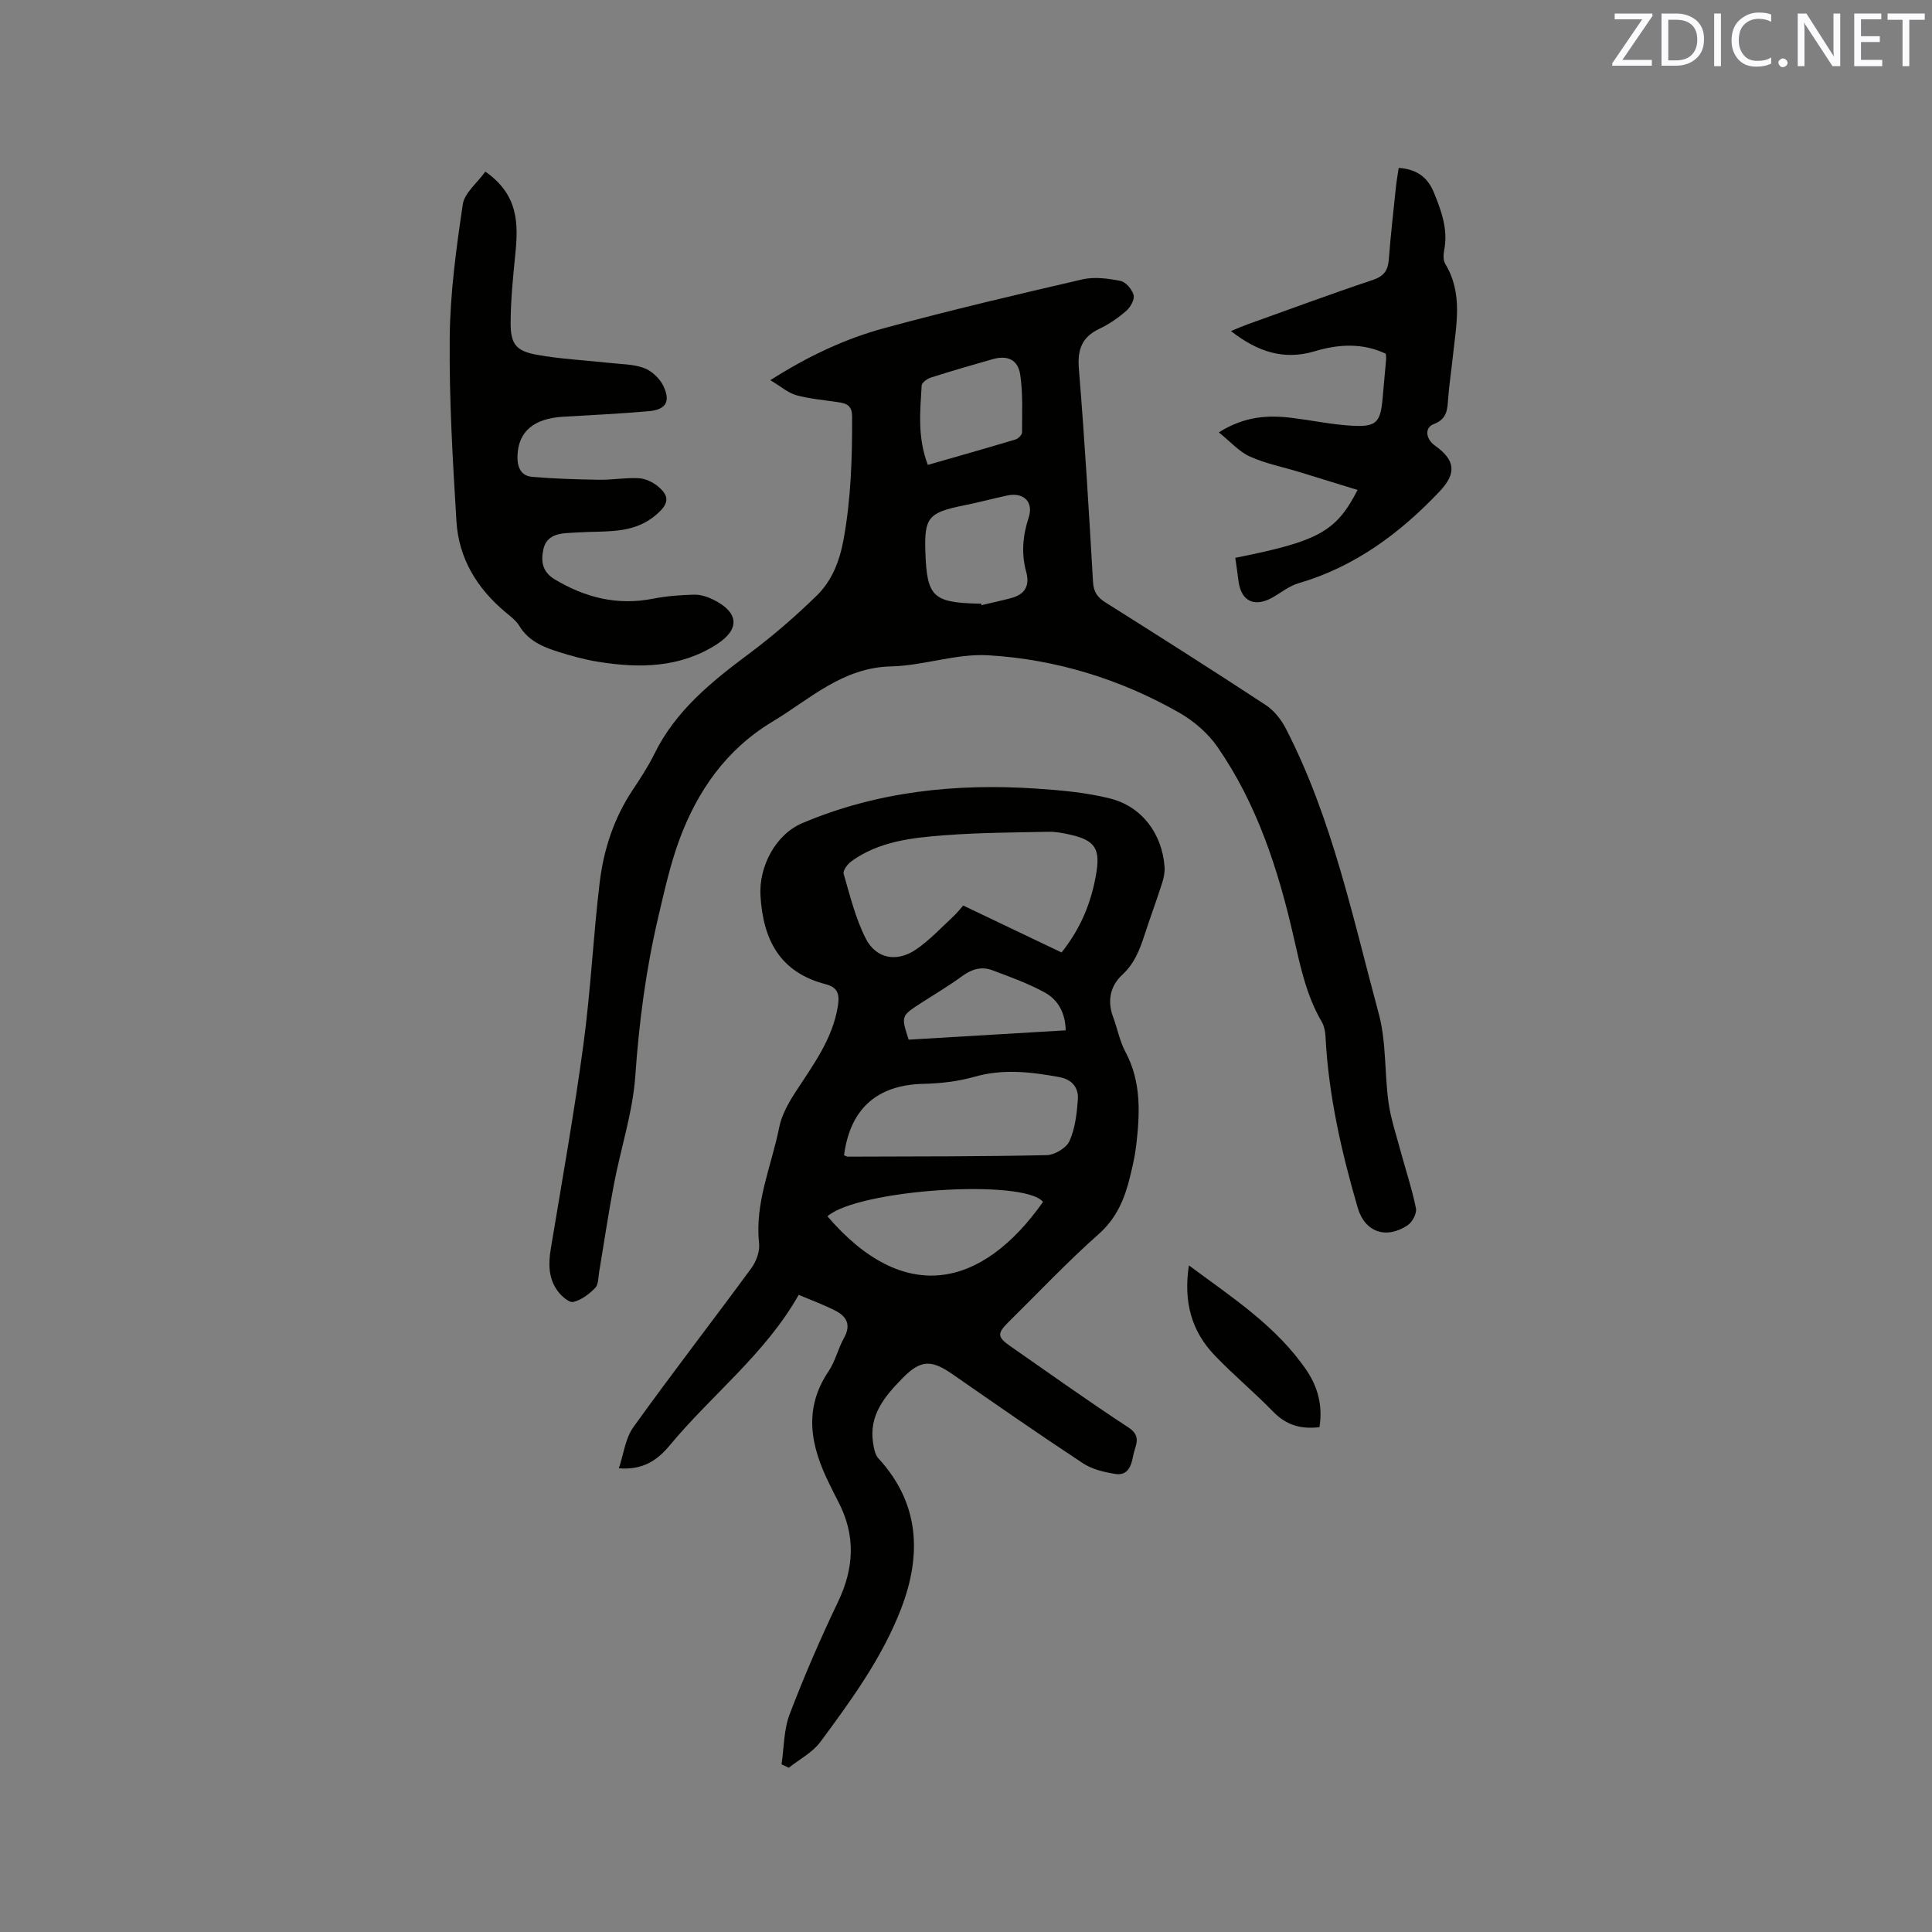 <svg enable-background="new 0 0 400 400" viewBox="0 0 400 400" xmlns="http://www.w3.org/2000/svg"><rect x="0" y="0" width="400" height="400" fill="#808080" stroke="none"/><path d="m161.81 365.29c.52-3.46.45-7.15 1.67-10.35 3.01-7.9 6.38-15.68 10.03-23.31 3.36-7.02 3.66-13.8.05-20.71-.64-1.22-1.24-2.46-1.85-3.69-3.83-7.74-5.49-15.43-.17-23.31 1.4-2.07 1.96-4.7 3.2-6.91 1.53-2.73.53-4.49-1.86-5.69-2.44-1.23-5.03-2.18-7.52-3.23-6.93 12.24-17.98 20.65-26.65 31.1-2.59 3.12-5.52 5.19-10.58 4.81.97-2.87 1.32-6.18 3.01-8.53 7.97-11.11 16.35-21.92 24.44-32.94 1.01-1.38 1.76-3.48 1.58-5.14-.92-8.42 2.58-16.02 4.16-23.96.5-2.49 1.83-4.93 3.23-7.1 3.67-5.69 7.82-11.08 8.93-18.07.38-2.4-.03-3.84-2.5-4.48-9.47-2.44-12.98-9.12-13.53-18.33-.36-6.01 3.09-12.67 8.68-15.04 15.47-6.54 31.68-8.24 48.26-7.15 5.15.34 10.38.8 15.37 2.04 6.66 1.65 10.84 7.32 11.35 14.16.08 1.11-.16 2.31-.51 3.39-1.17 3.63-2.49 7.2-3.67 10.82-.99 3.03-2.08 5.84-4.57 8.14-2.48 2.29-3.16 5.41-1.9 8.76.89 2.38 1.35 4.96 2.53 7.17 3.36 6.27 3.02 12.88 2.23 19.55-.25 2.1-.73 4.18-1.23 6.23-1.1 4.55-2.73 8.62-6.5 11.97-6.5 5.76-12.48 12.1-18.67 18.21-2.43 2.4-2.38 3.12.48 5.1 8.09 5.63 16.11 11.36 24.36 16.76 2.84 1.86 1.33 3.77.96 5.78-.37 2.07-1.06 4.23-3.66 3.83-2.33-.36-4.84-.96-6.77-2.23-9.11-6-18.06-12.23-27.02-18.45-4.43-3.08-6.63-2.93-10.39.92-3.63 3.72-6.91 7.61-6.02 13.33.17 1.11.4 2.44 1.11 3.2 8.6 9.36 8.95 20.07 4.68 31.16-3.9 10.12-10.31 18.91-16.72 27.57-1.62 2.18-4.32 3.57-6.52 5.32-.49-.22-1-.46-1.5-.7zm57.98-168.09c4.03-5.1 6.1-10.29 7.12-16.04.94-5.32-.02-7.17-5.42-8.37-1.44-.32-2.93-.61-4.4-.58-7.18.15-14.37.17-21.52.72-6.73.52-13.55 1.23-19.3 5.39-.79.57-1.8 1.93-1.6 2.6 1.31 4.52 2.45 9.19 4.55 13.35 2.15 4.26 6.48 5.03 10.48 2.28 2.76-1.9 5.1-4.41 7.57-6.71.98-.91 1.81-1.99 2.15-2.36 7.09 3.39 13.72 6.55 20.37 9.72zm-45.04 41.98c.36.15.56.29.75.29 13.74-.05 27.47-.01 41.21-.31 1.65-.04 4.08-1.49 4.72-2.93 1.17-2.61 1.52-5.68 1.73-8.6.18-2.46-1.23-4.15-3.85-4.63-5.84-1.07-11.61-1.76-17.54-.07-3.41.97-7.07 1.39-10.62 1.47-9.5.22-15.13 5.09-16.4 14.78zm-3.44 12.64c15.79 18.43 31.93 15.02 44.64-2.98-4.05-4.86-38.33-2.57-44.64 2.98zm49.33-38.5c-.06-3.47-1.5-6.27-4.27-7.8-3.46-1.91-7.25-3.27-10.97-4.66-2.2-.82-4.24-.2-6.19 1.23-2.72 2-5.64 3.72-8.48 5.55-4.19 2.71-4.19 2.71-2.6 7.61 10.78-.63 21.6-1.28 32.51-1.93z" fill="#010100"/><path d="m159.49 78.71c7.95-5.06 15.55-8.59 23.61-10.78 13.58-3.69 27.29-6.92 41.01-10.09 2.48-.57 5.31-.19 7.87.32 1.11.22 2.41 1.76 2.72 2.94.24.91-.65 2.5-1.51 3.25-1.66 1.45-3.54 2.76-5.53 3.7-3.69 1.74-4.62 4.32-4.29 8.35 1.21 14.68 2.07 29.4 2.93 44.11.12 2.06.92 3.18 2.61 4.24 11.12 7 22.21 14.04 33.19 21.25 1.71 1.13 3.18 3.01 4.13 4.86 9.59 18.63 13.83 39.05 19.23 59.04 1.58 5.85 1.17 12.22 2.01 18.3.47 3.41 1.6 6.73 2.49 10.07 1.07 3.97 2.39 7.89 3.2 11.91.21 1.04-.75 2.84-1.72 3.49-4.44 2.97-8.86 1.45-10.34-3.62-3.38-11.6-6.06-23.35-6.67-35.49-.05-1.02-.28-2.15-.78-3.01-3.21-5.48-4.44-11.55-5.84-17.66-3.17-13.88-7.55-27.41-15.75-39.25-1.97-2.85-4.9-5.37-7.92-7.09-12.22-6.96-25.54-11.05-39.51-11.88-6.64-.4-13.41 2.15-20.14 2.3-10.07.23-16.8 6.78-24.59 11.46-9.53 5.73-15.51 14.31-19.26 24.47-1.89 5.14-3.08 10.56-4.34 15.91-2.56 10.84-3.99 21.81-4.77 32.96-.53 7.53-2.99 14.91-4.42 22.4-1.15 6.02-2.04 12.1-3.06 18.15-.19 1.14-.13 2.62-.82 3.33-1.24 1.27-2.86 2.51-4.52 2.9-.88.21-2.46-1.19-3.23-2.23-1.95-2.62-1.96-5.65-1.44-8.81 2.34-14.09 4.85-28.16 6.76-42.32 1.5-11.12 2.02-22.36 3.36-33.5.82-6.75 2.91-13.21 6.74-19 1.64-2.47 3.29-4.97 4.59-7.62 4.41-8.98 11.87-14.97 19.66-20.78 4.89-3.65 9.55-7.69 13.92-11.95 3.21-3.13 4.78-7.2 5.61-11.8 1.52-8.41 1.77-16.83 1.74-25.31-.01-1.96-.85-2.64-2.5-2.9-3.03-.48-6.13-.71-9.07-1.51-1.73-.49-3.22-1.84-5.36-3.11zm43.65 46.27c.02.1.05.2.07.31 2.04-.48 4.09-.92 6.12-1.46 2.84-.75 3.93-2.51 3.13-5.45-1.03-3.77-.72-7.46.51-11.21 1.08-3.3-1.07-5.32-4.5-4.57-3 .65-5.96 1.45-8.97 2.05-7.29 1.47-8.16 2.49-7.91 9.69.32 9.19 1.57 10.4 10.91 10.64.21.01.43 0 .64 0zm-11.04-28.73c6.24-1.79 12.22-3.48 18.17-5.27.56-.17 1.33-.96 1.33-1.46 0-4 .21-8.05-.38-11.97-.48-3.14-2.68-4.05-5.73-3.18-4.27 1.21-8.53 2.45-12.76 3.8-.76.24-1.87 1.04-1.91 1.63-.31 5.36-.9 10.76 1.28 16.45z" fill="#010100"/><path d="m100.48 35.53c6.93 4.83 6.84 10.88 6.2 17.18-.47 4.73-.95 9.48-.96 14.22 0 4.3 1.14 5.75 5.4 6.52 4.97.9 10.06 1.13 15.1 1.69 2.41.27 4.95.24 7.15 1.07 1.59.6 3.23 2.15 3.97 3.69 1.55 3.25.53 4.91-3 5.23-5.9.52-11.83.81-17.74 1.15-6.11.35-9.31 3.09-9.46 8.1-.07 2.28.65 4.15 3.06 4.35 4.61.39 9.24.53 13.86.6 2.73.04 5.48-.47 8.2-.32 1.37.08 2.9.8 3.98 1.7 2.61 2.18 2.1 3.75-.45 5.92-4.21 3.59-9.13 3.35-14.07 3.51-1.48.05-2.96.14-4.44.23-2.28.15-4.24.87-4.78 3.36-.55 2.53-.21 4.69 2.36 6.23 6.34 3.79 12.99 5.45 20.37 3.99 2.78-.55 5.65-.76 8.49-.83 1.31-.03 2.74.43 3.94 1.02 5.34 2.63 5.6 6.14.72 9.27-7.63 4.89-16.02 4.98-24.56 3.6-2.81-.45-5.59-1.22-8.3-2.08-3.14-.99-6.13-2.26-7.99-5.33-.69-1.14-1.87-2.01-2.92-2.89-5.88-4.92-9.64-11.13-10.11-18.78-.77-12.68-1.52-25.39-1.39-38.09.09-9.18 1.35-18.39 2.7-27.5.33-2.36 2.94-4.39 4.67-6.81z" fill="#010100"/><path d="m255.75 115.49c17.25-3.43 20.88-5.41 25.32-14.05-4.06-1.25-8.03-2.49-12.01-3.7-3.44-1.05-7.02-1.75-10.27-3.21-2.23-1-3.99-3.04-6.45-5.01 5.41-3.4 10.27-3.61 15.26-2.99 3.99.5 7.95 1.33 11.95 1.59 5.43.35 6.26-.54 6.72-5.8.23-2.64.48-5.28.71-7.91.03-.31-.03-.63-.06-1.17-4.79-2.27-9.75-2.01-14.71-.52-6.39 1.92-11.85.12-17.36-4.18 1.37-.56 2.36-.99 3.37-1.36 8.67-3.11 17.3-6.31 26.03-9.23 2.32-.78 3.11-1.99 3.29-4.25.38-4.96.94-9.91 1.46-14.87.14-1.35.38-2.68.58-4.06 3.68.23 5.99 1.9 7.28 5.06 1.58 3.85 2.98 7.7 2.14 12-.17.89-.22 2.07.21 2.78 3.75 6.15 2.27 12.68 1.59 19.16-.3 2.84-.73 5.68-.96 8.53-.19 2.32-.1 4.41-3.01 5.51-1.94.73-1.63 3.1.24 4.43 4.28 3.04 4.53 5.76.97 9.52-8.22 8.67-17.54 15.59-29.21 19-1.88.55-3.53 1.88-5.27 2.89-3.78 2.18-6.58.88-7.14-3.31-.18-1.55-.42-3.11-.67-4.85z" fill="#010100"/><path d="m273.18 295.48c-4.06.48-7-.55-9.59-3.21-3.9-4.01-8.23-7.61-12.1-11.65-4.81-5.01-6.49-11.09-5.34-18.63 9.11 6.75 18.16 12.62 24.35 21.71 2.38 3.5 3.38 7.43 2.68 11.78z" fill="#010100"/><g fill="#fbfafc"><path d="m342.2 3.2-6.3 9.2h6.1v1.2h-8.2v-.5l6.2-9.1h-5.7v-1.2h7.8v.4z"/><path d="m344 13.7v-10.9h3.1c1.6 0 3 .5 4.1 1.4 1.1 1 1.6 2.2 1.6 3.9s-.5 3-1.6 4-2.5 1.5-4.2 1.5h-3zm1.4-9.6v8.4h1.6c1.4 0 2.5-.4 3.2-1.1.8-.8 1.2-1.8 1.2-3.2s-.4-2.4-1.2-3.1-1.8-1-3.1-1z"/><path d="m356.3 2.8v10.9h-1.4v-10.9z"/><path d="m366.6 13.2c-.8.4-1.8.6-3 .6-1.6 0-2.8-.5-3.7-1.5s-1.4-2.3-1.4-3.9c0-1.7.5-3.2 1.6-4.2s2.4-1.6 4-1.6c1 0 1.9.1 2.6.4v1.5c-.8-.4-1.6-.6-2.6-.6-1.2 0-2.2.4-3 1.2s-1.1 1.9-1.1 3.3c0 1.3.4 2.3 1.1 3.1s1.6 1.1 2.8 1.1c1.1 0 2-.2 2.8-.7v1.3z"/><path d="m368.2 13c0-.3.1-.5.3-.6.2-.2.4-.3.6-.3.3 0 .5.1.7.3s.3.4.3.6-.1.5-.3.6c-.2.2-.4.3-.7.3s-.5-.1-.6-.3c-.2-.2-.3-.4-.3-.6z"/><path d="m381.1 13.7h-1.7l-5.5-8.4c-.2-.2-.3-.5-.4-.7 0 .2.1.8.1 1.5v7.6h-1.4v-10.9h1.8l5.3 8.3c.3.4.4.6.4.8 0-.3-.1-.8-.1-1.6v-7.5h1.4v10.9z"/><path d="m389.7 13.7h-5.8v-10.9h5.6v1.2h-4.2v3.5h3.9v1.2h-3.9v3.7h4.4z"/><path d="m398.4 4.1h-3.1v9.6h-1.4v-9.6h-3.1v-1.3h7.7v1.3z"/></g></svg>